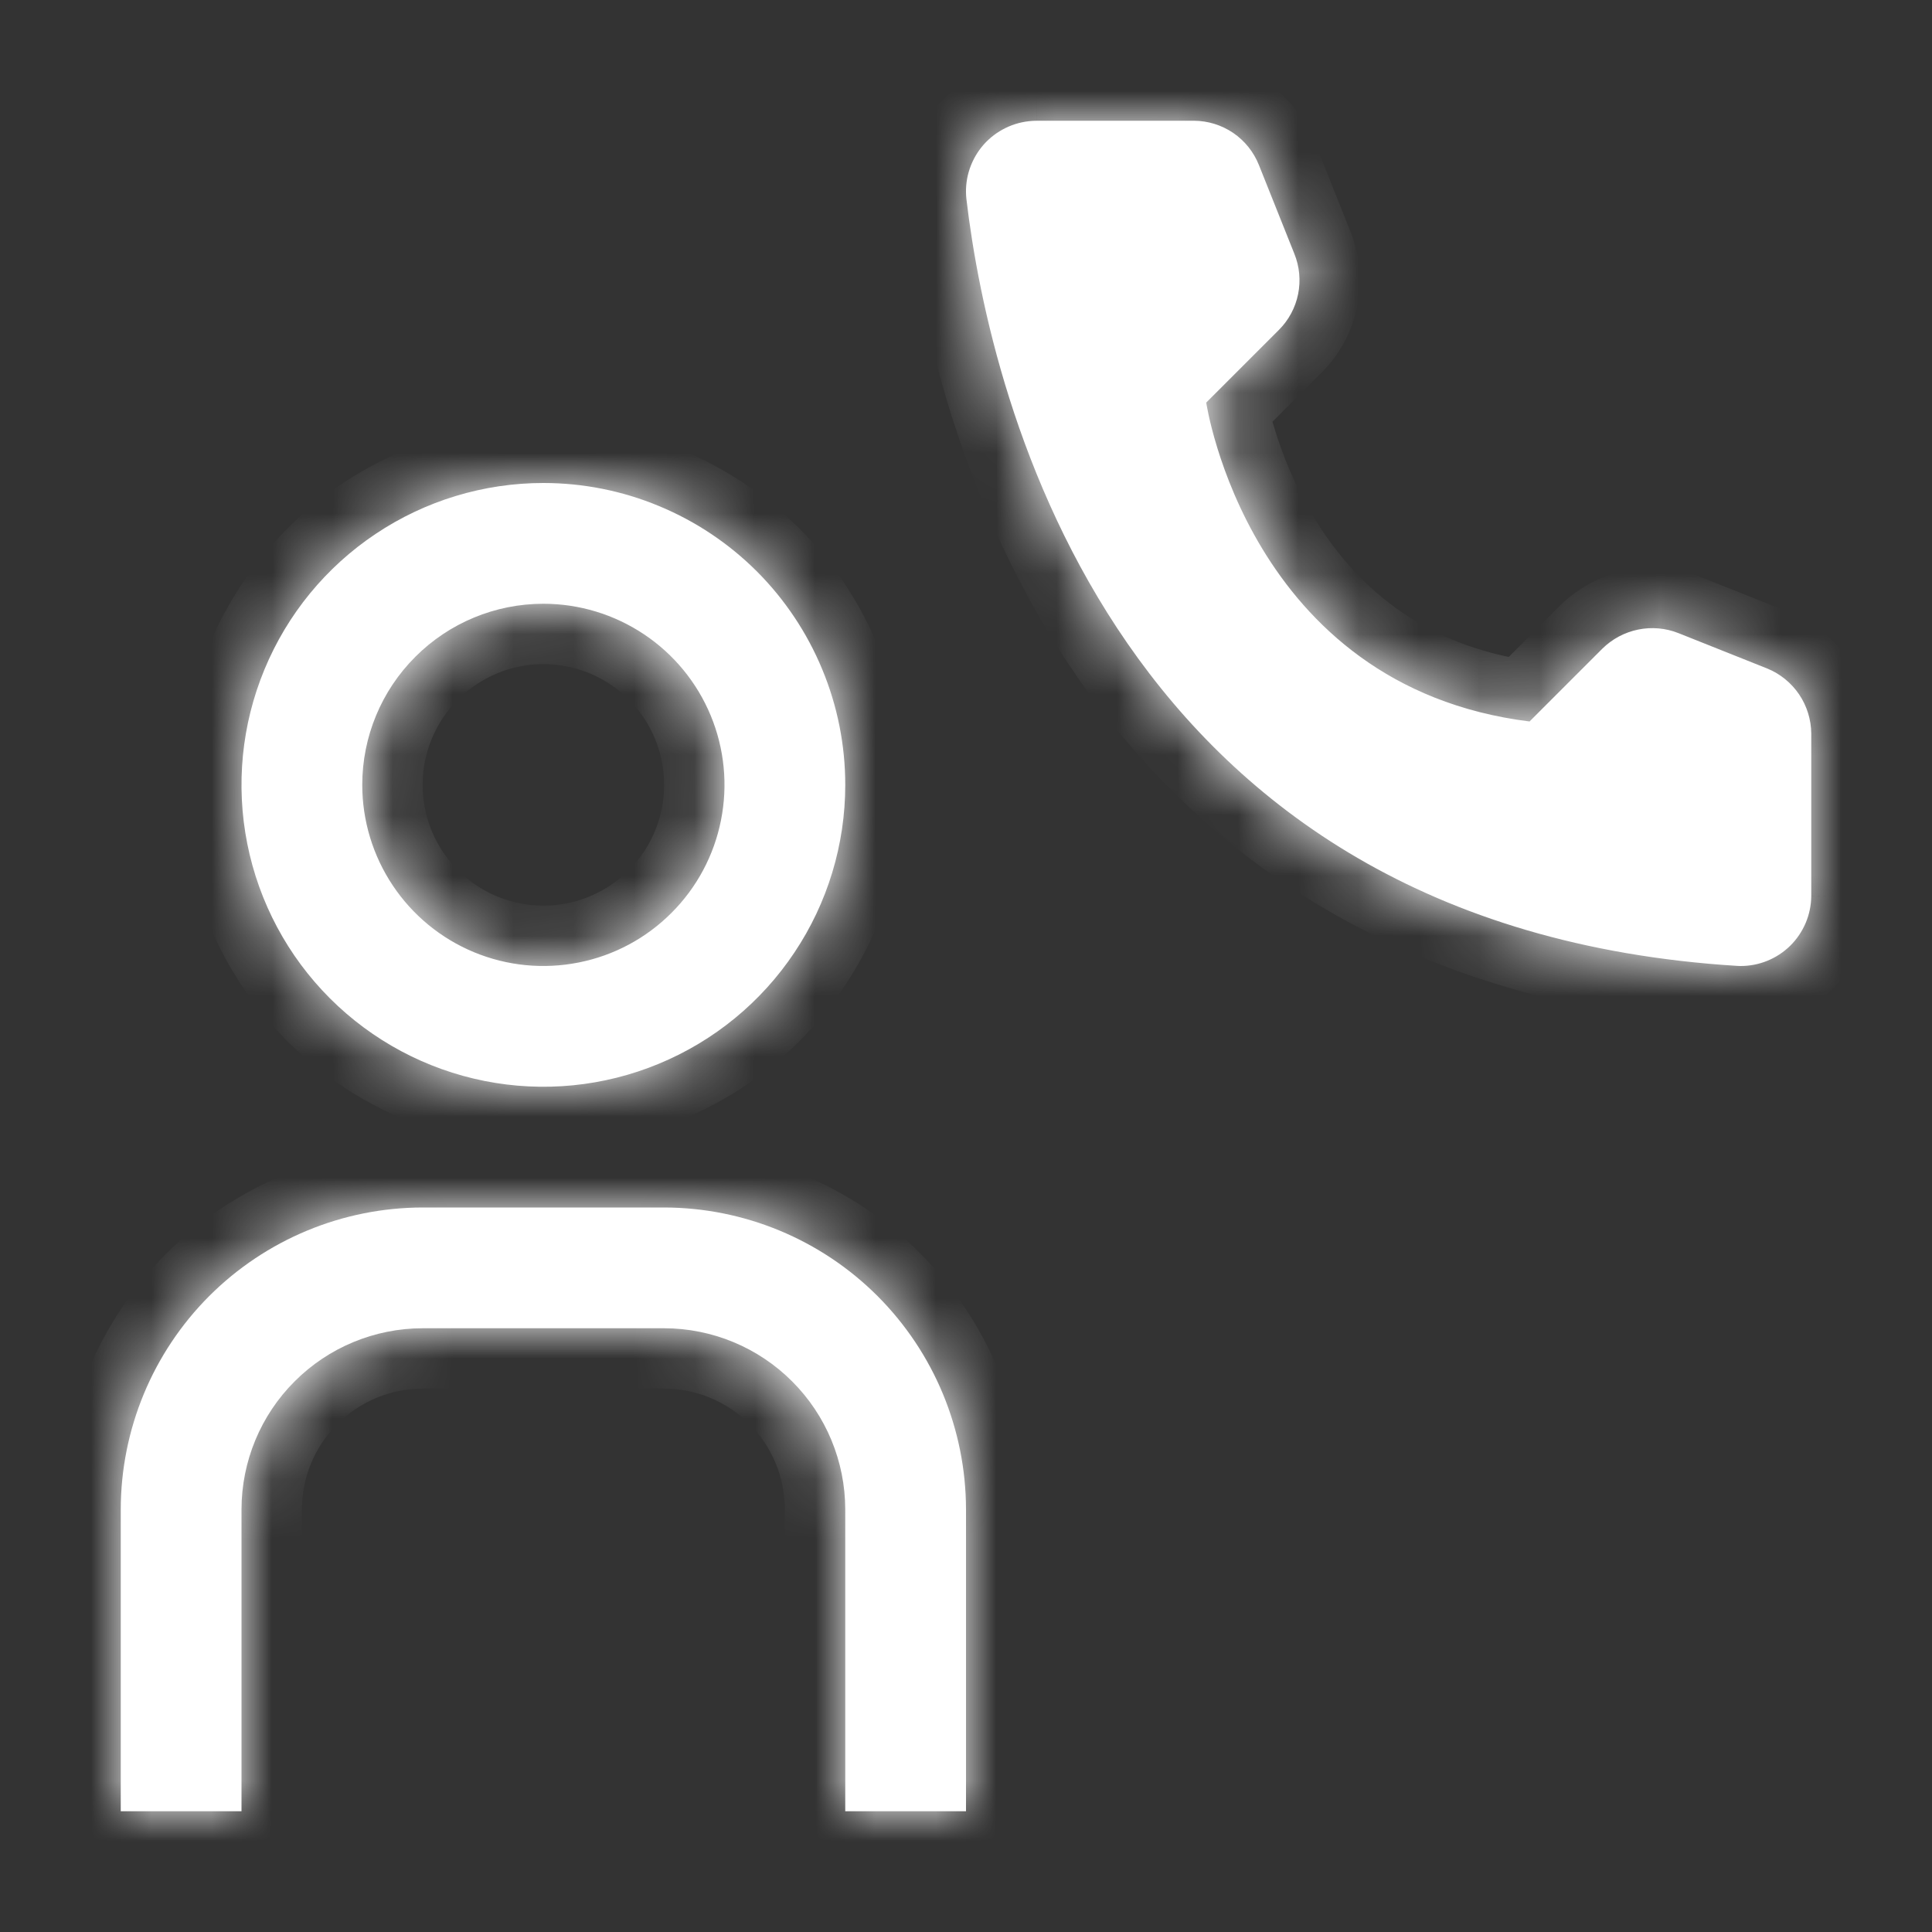 <svg width="32" height="32" viewBox="0 0 32 32" fill="none" xmlns="http://www.w3.org/2000/svg">
<rect x="0" y="0" width="32" height="32" fill="#333333" stroke="none"/>
<mask id="path-1-inside-1_665_1678" fill="white">
<path d="M25.334 11.95L26.54 10.744C26.702 10.584 26.908 10.474 27.131 10.428C27.355 10.382 27.587 10.402 27.799 10.486L29.269 11.072C29.484 11.159 29.668 11.309 29.798 11.5C29.928 11.692 29.998 11.918 30 12.15V14.842C29.997 15.152 29.872 15.447 29.651 15.665C29.43 15.882 29.133 16.002 28.823 16L28.773 15.998C18.477 15.358 16.4 6.636 16.007 3.298C15.99 3.146 16.003 2.991 16.046 2.844C16.089 2.697 16.16 2.559 16.256 2.439C16.352 2.319 16.47 2.22 16.605 2.146C16.739 2.072 16.887 2.025 17.039 2.008C17.084 2.003 17.13 2 17.175 2H19.775C20.007 2.001 20.233 2.071 20.425 2.201C20.617 2.332 20.765 2.517 20.851 2.732L21.438 4.202C21.524 4.414 21.546 4.646 21.501 4.87C21.456 5.094 21.346 5.3 21.185 5.462L19.979 6.668C19.979 6.668 20.673 11.368 25.334 11.95ZM16 30H14V25C13.999 24.205 13.683 23.442 13.12 22.88C12.558 22.317 11.795 22.001 11 22H7C6.205 22.001 5.442 22.317 4.88 22.88C4.317 23.442 4.001 24.205 4 25V30H2V25C2.002 23.674 2.529 22.404 3.466 21.466C4.404 20.529 5.674 20.002 7 20H11C12.326 20.002 13.596 20.529 14.534 21.466C15.471 22.404 15.998 23.674 16 25V30ZM9 10C9.593 10 10.173 10.176 10.667 10.506C11.16 10.835 11.545 11.304 11.772 11.852C11.999 12.4 12.058 13.003 11.942 13.585C11.827 14.167 11.541 14.702 11.121 15.121C10.702 15.541 10.167 15.827 9.585 15.942C9.003 16.058 8.4 15.999 7.852 15.772C7.304 15.545 6.835 15.16 6.506 14.667C6.176 14.173 6 13.593 6 13C6 12.204 6.316 11.441 6.879 10.879C7.441 10.316 8.204 10 9 10ZM9 8C8.011 8 7.044 8.293 6.222 8.843C5.4 9.392 4.759 10.173 4.381 11.087C4.002 12 3.903 13.005 4.096 13.976C4.289 14.945 4.765 15.836 5.464 16.535C6.164 17.235 7.055 17.711 8.025 17.904C8.994 18.097 10 17.998 10.913 17.619C11.827 17.241 12.608 16.6 13.157 15.778C13.707 14.956 14 13.989 14 13C14 12.343 13.871 11.693 13.619 11.087C13.368 10.48 13 9.929 12.536 9.464C12.071 9 11.52 8.632 10.913 8.381C10.307 8.129 9.657 8 9 8Z"/>
</mask>
<path d="M25.334 11.95L26.54 10.744C26.702 10.584 26.908 10.474 27.131 10.428C27.355 10.382 27.587 10.402 27.799 10.486L29.269 11.072C29.484 11.159 29.668 11.309 29.798 11.5C29.928 11.692 29.998 11.918 30 12.15V14.842C29.997 15.152 29.872 15.447 29.651 15.665C29.43 15.882 29.133 16.002 28.823 16L28.773 15.998C18.477 15.358 16.4 6.636 16.007 3.298C15.99 3.146 16.003 2.991 16.046 2.844C16.089 2.697 16.16 2.559 16.256 2.439C16.352 2.319 16.47 2.22 16.605 2.146C16.739 2.072 16.887 2.025 17.039 2.008C17.084 2.003 17.13 2 17.175 2H19.775C20.007 2.001 20.233 2.071 20.425 2.201C20.617 2.332 20.765 2.517 20.851 2.732L21.438 4.202C21.524 4.414 21.546 4.646 21.501 4.87C21.456 5.094 21.346 5.3 21.185 5.462L19.979 6.668C19.979 6.668 20.673 11.368 25.334 11.95ZM16 30H14V25C13.999 24.205 13.683 23.442 13.12 22.88C12.558 22.317 11.795 22.001 11 22H7C6.205 22.001 5.442 22.317 4.88 22.88C4.317 23.442 4.001 24.205 4 25V30H2V25C2.002 23.674 2.529 22.404 3.466 21.466C4.404 20.529 5.674 20.002 7 20H11C12.326 20.002 13.596 20.529 14.534 21.466C15.471 22.404 15.998 23.674 16 25V30ZM9 10C9.593 10 10.173 10.176 10.667 10.506C11.16 10.835 11.545 11.304 11.772 11.852C11.999 12.4 12.058 13.003 11.942 13.585C11.827 14.167 11.541 14.702 11.121 15.121C10.702 15.541 10.167 15.827 9.585 15.942C9.003 16.058 8.4 15.999 7.852 15.772C7.304 15.545 6.835 15.16 6.506 14.667C6.176 14.173 6 13.593 6 13C6 12.204 6.316 11.441 6.879 10.879C7.441 10.316 8.204 10 9 10ZM9 8C8.011 8 7.044 8.293 6.222 8.843C5.4 9.392 4.759 10.173 4.381 11.087C4.002 12 3.903 13.005 4.096 13.976C4.289 14.945 4.765 15.836 5.464 16.535C6.164 17.235 7.055 17.711 8.025 17.904C8.994 18.097 10 17.998 10.913 17.619C11.827 17.241 12.608 16.6 13.157 15.778C13.707 14.956 14 13.989 14 13C14 12.343 13.871 11.693 13.619 11.087C13.368 10.48 13 9.929 12.536 9.464C12.071 9 11.52 8.632 10.913 8.381C10.307 8.129 9.657 8 9 8Z" fill="white"/>
<path d="M26.54 10.744L25.837 10.032L25.833 10.037L26.54 10.744ZM27.799 10.486L28.169 9.557L28.165 9.555L27.799 10.486ZM29.269 11.072L29.646 10.146L29.639 10.143L29.269 11.072ZM30 12.15H31L31 12.142L30 12.15ZM30 14.842L31 14.851V14.842H30ZM28.823 16L28.783 16.999L28.799 17L28.815 17L28.823 16ZM28.773 15.998L28.711 16.996L28.722 16.997L28.733 16.997L28.773 15.998ZM16.007 3.298L15.013 3.409L15.014 3.415L16.007 3.298ZM17.039 2.008L17.149 3.002L17.157 3.001L17.039 2.008ZM17.175 2L17.174 3H17.175V2ZM19.775 2L19.779 1H19.775V2ZM20.851 2.732L19.922 3.103L19.922 3.103L20.851 2.732ZM21.438 4.202L20.509 4.573L20.512 4.58L21.438 4.202ZM21.185 5.462L21.892 6.169L21.893 6.168L21.185 5.462ZM19.979 6.668L19.272 5.961L18.916 6.317L18.99 6.814L19.979 6.668ZM16 30V31H17V30H16ZM14 30H13V31H14V30ZM14 25H15L15 24.999L14 25ZM11 22L11.001 21H11V22ZM7 22V21H6.999L7 22ZM4 25L3 24.999V25H4ZM4 30V31H5V30H4ZM2 30H1V31H2V30ZM2 25L1 24.999V25H2ZM7 20V19H6.999L7 20ZM11 20L11.001 19H11V20ZM16 25H17L17 24.999L16 25ZM14 13H15H14ZM26.041 12.657L27.247 11.451L25.833 10.037L24.627 11.243L26.041 12.657ZM27.243 11.456C27.267 11.431 27.298 11.415 27.332 11.408L26.93 9.449C26.517 9.533 26.137 9.736 25.837 10.032L27.243 11.456ZM27.332 11.408C27.366 11.401 27.401 11.404 27.433 11.417L28.165 9.555C27.773 9.401 27.344 9.364 26.93 9.449L27.332 11.408ZM27.429 11.415L28.899 12.001L29.639 10.143L28.169 9.557L27.429 11.415ZM28.892 11.998C28.924 12.011 28.951 12.033 28.97 12.062L30.625 10.939C30.384 10.584 30.044 10.308 29.646 10.146L28.892 11.998ZM28.97 12.062C28.989 12.09 29 12.123 29 12.158L31 12.142C30.997 11.713 30.866 11.294 30.625 10.939L28.97 12.062ZM29 12.15V14.842H31V12.15H29ZM29 14.834C29 14.878 28.982 14.921 28.95 14.952L30.352 16.378C30.762 15.974 30.995 15.425 31 14.851L29 14.834ZM28.95 14.952C28.918 14.983 28.875 15 28.831 15L28.815 17C29.39 17.004 29.943 16.78 30.352 16.378L28.95 14.952ZM28.863 15.001L28.813 14.999L28.733 16.997L28.783 16.999L28.863 15.001ZM28.835 15C24.013 14.7 21.191 12.533 19.498 10.09C17.774 7.602 17.187 4.77 17 3.181L15.014 3.415C15.22 5.164 15.868 8.362 17.854 11.229C19.872 14.142 23.237 16.656 28.711 16.996L28.835 15ZM17.001 3.187C16.998 3.166 17 3.143 17.006 3.122L15.085 2.566C15.006 2.839 14.982 3.126 15.013 3.409L17.001 3.187ZM17.006 3.122C17.013 3.101 17.023 3.081 17.037 3.064L15.475 1.815C15.297 2.037 15.165 2.292 15.085 2.566L17.006 3.122ZM17.037 3.064C17.05 3.047 17.067 3.032 17.087 3.022L16.122 1.27C15.873 1.407 15.653 1.592 15.475 1.815L17.037 3.064ZM17.087 3.022C17.106 3.011 17.127 3.004 17.149 3.002L16.929 1.014C16.646 1.046 16.372 1.132 16.122 1.27L17.087 3.022ZM17.157 3.001C17.163 3 17.169 3 17.174 3L17.175 1C17.09 1 17.006 1.005 16.921 1.015L17.157 3.001ZM17.175 3H19.775V1H17.175V3ZM19.771 3C19.804 3 19.836 3.01 19.863 3.028L20.987 1.375C20.631 1.132 20.21 1.002 19.779 1L19.771 3ZM19.863 3.028C19.889 3.046 19.91 3.072 19.922 3.103L21.78 2.361C21.62 1.961 21.344 1.617 20.987 1.375L19.863 3.028ZM19.922 3.103L20.509 4.573L22.367 3.831L21.78 2.361L19.922 3.103ZM20.512 4.58C20.524 4.609 20.527 4.642 20.521 4.673L22.482 5.067C22.566 4.65 22.524 4.218 22.364 3.824L20.512 4.58ZM20.521 4.673C20.515 4.705 20.499 4.734 20.477 4.756L21.893 6.168C22.193 5.867 22.398 5.484 22.482 5.067L20.521 4.673ZM20.478 4.755L19.272 5.961L20.686 7.375L21.892 6.169L20.478 4.755ZM19.979 6.668C18.99 6.814 18.99 6.815 18.99 6.815C18.99 6.815 18.99 6.816 18.99 6.816C18.99 6.817 18.99 6.818 18.99 6.819C18.991 6.82 18.991 6.823 18.991 6.825C18.992 6.83 18.993 6.836 18.994 6.843C18.997 6.857 19 6.875 19.004 6.898C19.012 6.944 19.024 7.006 19.041 7.083C19.074 7.236 19.126 7.45 19.204 7.705C19.36 8.212 19.622 8.898 20.053 9.609C20.926 11.049 22.503 12.604 25.21 12.942L25.458 10.958C23.503 10.714 22.404 9.629 21.764 8.572C21.439 8.036 21.237 7.511 21.116 7.118C21.057 6.923 21.018 6.765 20.995 6.659C20.984 6.607 20.976 6.567 20.972 6.544C20.97 6.532 20.969 6.524 20.968 6.52C20.968 6.518 20.968 6.518 20.968 6.518C20.968 6.518 20.968 6.518 20.968 6.519C20.968 6.519 20.968 6.52 20.968 6.52C20.968 6.521 20.968 6.521 20.968 6.521C20.968 6.521 20.968 6.522 19.979 6.668ZM16 29H14V31H16V29ZM15 30V25H13V30H15ZM15 24.999C14.999 23.939 14.577 22.922 13.828 22.172L12.413 23.587C12.789 23.962 12.999 24.471 13 25.001L15 24.999ZM13.828 22.172C13.078 21.423 12.061 21.001 11.001 21L10.999 23C11.53 23 12.038 23.212 12.413 23.587L13.828 22.172ZM11 21H7V23H11V21ZM6.999 21C5.939 21.001 4.922 21.423 4.172 22.172L5.587 23.587C5.962 23.212 6.47 23 7.001 23L6.999 21ZM4.172 22.172C3.423 22.922 3.001 23.939 3 24.999L5 25.001C5.001 24.471 5.212 23.962 5.587 23.587L4.172 22.172ZM3 25V30H5V25H3ZM4 29H2V31H4V29ZM3 30V25H1V30H3ZM3 25.001C3.001 23.94 3.423 22.923 4.173 22.173L2.759 20.759C1.635 21.884 1.002 23.408 1 24.999L3 25.001ZM4.173 22.173C4.923 21.423 5.94 21.001 7.001 21L6.999 19C5.408 19.002 3.884 19.634 2.759 20.759L4.173 22.173ZM7 21H11V19H7V21ZM10.999 21C12.06 21.001 13.077 21.423 13.827 22.173L15.241 20.759C14.116 19.634 12.592 19.002 11.001 19L10.999 21ZM13.827 22.173C14.577 22.923 14.999 23.94 15 25.001L17 24.999C16.998 23.408 16.366 21.884 15.241 20.759L13.827 22.173ZM15 25V30H17V25H15ZM9 11C9.396 11 9.782 11.117 10.111 11.337L11.222 9.674C10.565 9.235 9.791 9 9 9V11ZM10.111 11.337C10.44 11.557 10.696 11.869 10.848 12.235L12.695 11.469C12.393 10.738 11.88 10.114 11.222 9.674L10.111 11.337ZM10.848 12.235C10.999 12.6 11.039 13.002 10.962 13.39L12.923 13.78C13.078 13.004 12.998 12.2 12.695 11.469L10.848 12.235ZM10.962 13.39C10.884 13.778 10.694 14.134 10.414 14.414L11.828 15.828C12.388 15.269 12.769 14.556 12.923 13.78L10.962 13.39ZM10.414 14.414C10.134 14.694 9.778 14.884 9.39 14.962L9.78 16.923C10.556 16.769 11.269 16.388 11.828 15.828L10.414 14.414ZM9.39 14.962C9.002 15.039 8.6 14.999 8.235 14.848L7.469 16.695C8.2 16.998 9.004 17.078 9.78 16.923L9.39 14.962ZM8.235 14.848C7.869 14.696 7.557 14.44 7.337 14.111L5.674 15.222C6.114 15.88 6.738 16.393 7.469 16.695L8.235 14.848ZM7.337 14.111C7.117 13.782 7 13.396 7 13H5C5 13.791 5.235 14.565 5.674 15.222L7.337 14.111ZM7 13C7 12.47 7.211 11.961 7.586 11.586L6.172 10.172C5.421 10.922 5 11.939 5 13H7ZM7.586 11.586C7.961 11.211 8.47 11 9 11V9C7.939 9 6.922 9.421 6.172 10.172L7.586 11.586ZM9 7C7.813 7 6.653 7.352 5.667 8.011L6.778 9.674C7.436 9.235 8.209 9 9 9V7ZM5.667 8.011C4.68 8.67 3.911 9.608 3.457 10.704L5.304 11.469C5.607 10.738 6.12 10.114 6.778 9.674L5.667 8.011ZM3.457 10.704C3.003 11.8 2.884 13.007 3.115 14.171L5.077 13.78C4.923 13.004 5.002 12.2 5.304 11.469L3.457 10.704ZM3.115 14.171C3.347 15.334 3.918 16.404 4.757 17.243L6.172 15.828C5.612 15.269 5.231 14.556 5.077 13.78L3.115 14.171ZM4.757 17.243C5.596 18.082 6.666 18.653 7.829 18.885L8.22 16.923C7.444 16.769 6.731 16.388 6.172 15.828L4.757 17.243ZM7.829 18.885C8.993 19.116 10.2 18.997 11.296 18.543L10.531 16.695C9.8 16.998 8.996 17.078 8.22 16.923L7.829 18.885ZM11.296 18.543C12.393 18.089 13.329 17.32 13.989 16.333L12.326 15.222C11.886 15.88 11.262 16.393 10.531 16.695L11.296 18.543ZM13.989 16.333C14.648 15.347 15 14.187 15 13H13C13 13.791 12.765 14.565 12.326 15.222L13.989 16.333ZM15 13C15 12.212 14.845 11.432 14.543 10.704L12.695 11.469C12.896 11.955 13 12.475 13 13H15ZM14.543 10.704C14.242 9.976 13.8 9.315 13.243 8.757L11.828 10.172C12.2 10.543 12.495 10.984 12.695 11.469L14.543 10.704ZM13.243 8.757C12.685 8.2 12.024 7.758 11.296 7.457L10.531 9.304C11.016 9.505 11.457 9.8 11.828 10.172L13.243 8.757ZM11.296 7.457C10.568 7.155 9.788 7 9 7V9C9.525 9 10.045 9.103 10.531 9.304L11.296 7.457Z" fill="white" mask="url(#path-1-inside-1_665_1678)"/>
</svg>
